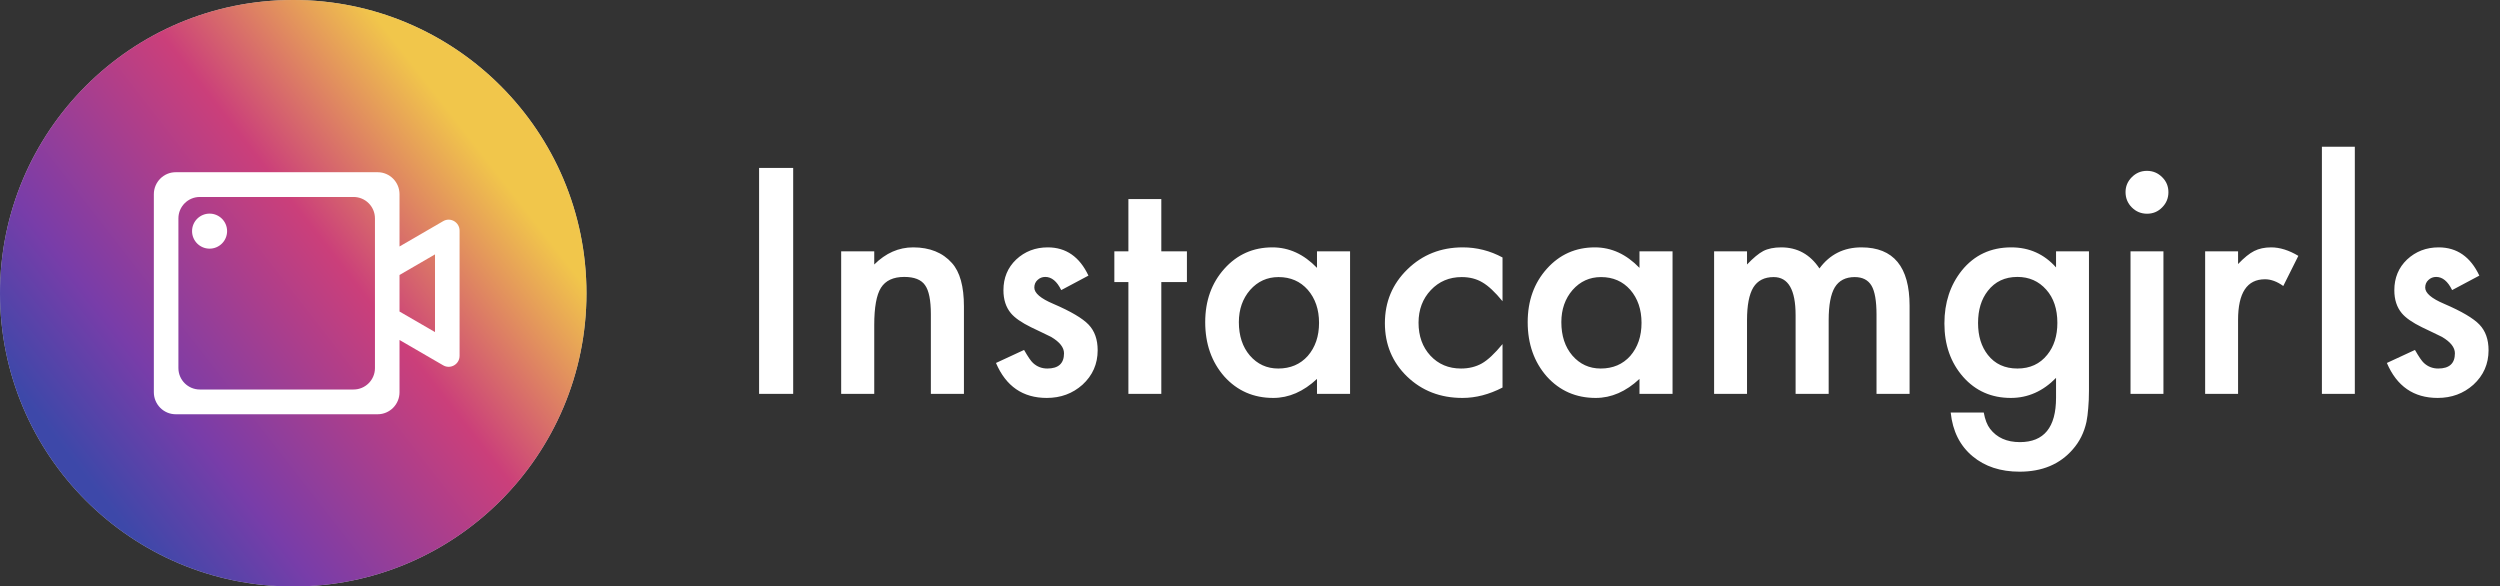 <svg xmlns="http://www.w3.org/2000/svg" width="584" height="137" fill="none" style=""><rect width="100%" height="100%" fill="#333333" stroke="none"/><rect id="backgroundrect" width="100%" height="100%" x="0" y="0" fill="none" stroke="none"/>
  <defs>
    <linearGradient id="paint0_linear" x1="0.792" y1="0.221" x2="0.051" y2="0.797">
      <stop stop-color="#F1C64B"/>
      <stop offset="0.328" stop-color="#CB3F7A"/>
      <stop offset="0.724" stop-color="#783DA9"/>
      <stop offset="0.932" stop-color="#3D48A9"/>
    </linearGradient>
  </defs>
<g class="currentLayer" style=""><title>Layer 1</title><path d="M185.287 39.227V92H177.323V39.227H185.287ZM196.498 58.709H204.223V61.785C206.911 59.119 209.942 57.786 213.314 57.786C217.188 57.786 220.207 59.005 222.372 61.443C224.241 63.517 225.175 66.901 225.175 71.595V92H217.45V73.406C217.45 70.125 216.994 67.858 216.083 66.605C215.194 65.329 213.576 64.69 211.229 64.69C208.677 64.69 206.866 65.534 205.795 67.22C204.747 68.883 204.223 71.788 204.223 75.936V92H196.498V58.709ZM254.262 64.383L247.904 67.767C246.902 65.716 245.66 64.69 244.179 64.69C243.472 64.69 242.868 64.93 242.367 65.408C241.866 65.864 241.615 66.456 241.615 67.186C241.615 68.462 243.096 69.726 246.059 70.98C250.137 72.734 252.883 74.352 254.296 75.833C255.709 77.314 256.415 79.308 256.415 81.814C256.415 85.027 255.23 87.716 252.86 89.881C250.559 91.932 247.779 92.957 244.521 92.957C238.938 92.957 234.984 90.234 232.66 84.788L239.223 81.746C240.134 83.341 240.829 84.355 241.308 84.788C242.242 85.654 243.358 86.087 244.657 86.087C247.255 86.087 248.554 84.902 248.554 82.532C248.554 81.165 247.551 79.889 245.546 78.704C244.771 78.317 243.996 77.941 243.222 77.576C242.447 77.212 241.661 76.836 240.863 76.448C238.63 75.355 237.058 74.261 236.146 73.167C234.984 71.777 234.403 69.988 234.403 67.801C234.403 64.907 235.395 62.514 237.377 60.623C239.405 58.732 241.866 57.786 244.76 57.786C249.021 57.786 252.188 59.985 254.262 64.383ZM271.283 65.887V92H263.593V65.887H260.312V58.709H263.593V46.507H271.283V58.709H277.265V65.887H271.283ZM307.65 58.709H315.375V92H307.65V88.514C304.483 91.476 301.076 92.957 297.431 92.957C292.828 92.957 289.022 91.294 286.015 87.967C283.03 84.572 281.537 80.333 281.537 75.252C281.537 70.262 283.03 66.103 286.015 62.776C289 59.45 292.737 57.786 297.226 57.786C301.099 57.786 304.574 59.381 307.65 62.571V58.709ZM289.398 75.252C289.398 78.442 290.253 81.04 291.962 83.045C293.716 85.073 295.927 86.087 298.593 86.087C301.441 86.087 303.743 85.107 305.497 83.147C307.252 81.12 308.129 78.545 308.129 75.423C308.129 72.301 307.252 69.726 305.497 67.698C303.743 65.716 301.464 64.725 298.661 64.725C296.018 64.725 293.808 65.727 292.03 67.732C290.276 69.76 289.398 72.267 289.398 75.252ZM350.99 60.145V70.364C349.236 68.222 347.663 66.753 346.273 65.955C344.906 65.135 343.3 64.725 341.454 64.725C338.56 64.725 336.156 65.739 334.242 67.767C332.328 69.795 331.371 72.335 331.371 75.389C331.371 78.51 332.294 81.074 334.14 83.079C336.008 85.084 338.389 86.087 341.283 86.087C343.129 86.087 344.758 85.688 346.171 84.891C347.538 84.116 349.145 82.612 350.99 80.379V90.53C347.868 92.148 344.747 92.957 341.625 92.957C336.475 92.957 332.169 91.294 328.705 87.967C325.242 84.617 323.51 80.459 323.51 75.491C323.51 70.524 325.264 66.331 328.773 62.913C332.283 59.495 336.589 57.786 341.693 57.786C344.975 57.786 348.074 58.572 350.99 60.145ZM382.982 58.709H390.707V92H382.982V88.514C379.815 91.476 376.409 92.957 372.763 92.957C368.16 92.957 364.354 91.294 361.347 87.967C358.362 84.572 356.869 80.333 356.869 75.252C356.869 70.262 358.362 66.103 361.347 62.776C364.332 59.45 368.069 57.786 372.558 57.786C376.431 57.786 379.906 59.381 382.982 62.571V58.709ZM364.73 75.252C364.73 78.442 365.585 81.04 367.294 83.045C369.049 85.073 371.259 86.087 373.925 86.087C376.773 86.087 379.075 85.107 380.829 83.147C382.584 81.12 383.461 78.545 383.461 75.423C383.461 72.301 382.584 69.726 380.829 67.698C379.075 65.716 376.796 64.725 373.993 64.725C371.35 64.725 369.14 65.727 367.362 67.732C365.608 69.76 364.73 72.267 364.73 75.252ZM400.414 58.709H408.104V61.785C409.586 60.236 410.85 59.188 411.898 58.641C413.015 58.071 414.416 57.786 416.103 57.786C419.862 57.786 422.836 59.427 425.023 62.708C427.439 59.427 430.709 57.786 434.833 57.786C442.33 57.786 446.078 62.332 446.078 71.424V92H438.354V73.509C438.354 70.319 437.966 68.063 437.191 66.741C436.394 65.397 435.084 64.725 433.261 64.725C431.142 64.725 429.592 65.522 428.612 67.117C427.655 68.712 427.177 71.276 427.177 74.808V92H419.452V73.611C419.452 67.687 417.743 64.725 414.325 64.725C412.16 64.725 410.577 65.534 409.574 67.151C408.594 68.769 408.104 71.321 408.104 74.808V92H400.414V58.709ZM487.982 91.214C487.982 92.786 487.925 94.165 487.812 95.35C487.72 96.557 487.584 97.617 487.401 98.528C486.854 101.035 485.784 103.188 484.188 104.988C481.181 108.452 477.045 110.184 471.781 110.184C467.338 110.184 463.681 108.987 460.81 106.595C457.847 104.134 456.138 100.727 455.683 96.375H463.407C463.703 98.016 464.193 99.28 464.877 100.169C466.472 102.243 468.796 103.279 471.85 103.279C477.478 103.279 480.292 99.827 480.292 92.923V88.274C477.239 91.396 473.718 92.957 469.73 92.957C465.196 92.957 461.482 91.316 458.588 88.035C455.671 84.708 454.213 80.55 454.213 75.56C454.213 70.706 455.569 66.582 458.28 63.187C461.197 59.586 465.048 57.786 469.833 57.786C474.026 57.786 477.512 59.347 480.292 62.469V58.709H487.982V91.214ZM480.6 75.423C480.6 72.187 479.734 69.601 478.002 67.664C476.247 65.682 474.003 64.69 471.269 64.69C468.352 64.69 466.05 65.773 464.364 67.938C462.838 69.874 462.074 72.381 462.074 75.457C462.074 78.488 462.838 80.971 464.364 82.908C466.028 85.027 468.329 86.087 471.269 86.087C474.208 86.087 476.532 85.016 478.241 82.874C479.813 80.937 480.6 78.454 480.6 75.423ZM505.38 58.709V92H497.689V58.709H505.38ZM496.527 44.866C496.527 43.522 497.017 42.36 497.997 41.38C498.977 40.4 500.15 39.91 501.518 39.91C502.908 39.91 504.092 40.4 505.072 41.38C506.052 42.337 506.542 43.51 506.542 44.9C506.542 46.29 506.052 47.475 505.072 48.455C504.115 49.435 502.942 49.925 501.552 49.925C500.162 49.925 498.977 49.435 497.997 48.455C497.017 47.475 496.527 46.279 496.527 44.866ZM515.121 58.709H522.812V61.683C524.224 60.202 525.478 59.188 526.571 58.641C527.688 58.071 529.009 57.786 530.536 57.786C532.564 57.786 534.683 58.447 536.894 59.769L533.373 66.81C531.915 65.761 530.491 65.237 529.101 65.237C524.908 65.237 522.812 68.405 522.812 74.739V92H515.121V58.709ZM550.087 34.27V92H542.396V34.27H550.087ZM579.174 64.383L572.816 67.767C571.814 65.716 570.572 64.69 569.091 64.69C568.384 64.69 567.781 64.93 567.279 65.408C566.778 65.864 566.527 66.456 566.527 67.186C566.527 68.462 568.008 69.726 570.971 70.98C575.049 72.734 577.795 74.352 579.208 75.833C580.621 77.314 581.327 79.308 581.327 81.814C581.327 85.027 580.142 87.716 577.772 89.881C575.471 91.932 572.691 92.957 569.433 92.957C563.85 92.957 559.896 90.234 557.572 84.788L564.135 81.746C565.046 83.341 565.741 84.355 566.22 84.788C567.154 85.654 568.271 86.087 569.569 86.087C572.167 86.087 573.466 84.902 573.466 82.532C573.466 81.165 572.463 79.889 570.458 78.704C569.683 78.317 568.909 77.941 568.134 77.576C567.359 77.212 566.573 76.836 565.775 76.448C563.542 75.355 561.97 74.261 561.059 73.167C559.896 71.777 559.315 69.988 559.315 67.801C559.315 64.907 560.307 62.514 562.289 60.623C564.317 58.732 566.778 57.786 569.672 57.786C573.933 57.786 577.1 59.985 579.174 64.383Z" fill="#ffffff" id="svg_1" class="selected" fill-opacity="1"/><circle cx="68.5" cy="68.5" r="68.5" fill="#C4C4C4" id="svg_2"/><circle cx="68.5" cy="68.5" r="68.5" fill="url(#paint0_linear)" id="svg_3"/><path d="M103.531 51.659L93.328 57.578V45.37C93.328 42.535 91.04 40.23 88.227 40.23H41.039C38.226 40.23 35.938 42.535 35.938 45.37V91.63C35.938 94.465 38.226 96.77 41.039 96.77H88.227C91.04 96.77 93.328 94.465 93.328 91.63V79.422L103.531 85.341C105.228 86.329 107.357 85.093 107.357 83.125V53.883C107.357 51.907 105.228 50.671 103.531 51.659ZM87.589 85.987C87.589 88.749 85.35 90.987 82.589 90.987H46.677C43.916 90.987 41.677 88.749 41.677 85.987V51.013C41.677 48.251 43.916 46.013 46.677 46.013H82.589C85.35 46.013 87.589 48.251 87.589 51.013V85.987ZM101.618 77.575L93.328 72.773V64.235L101.618 59.425V77.575Z" fill="white" id="svg_4"/><circle cx="48.957" cy="53.993" r="4.092" fill="white" id="svg_5"/></g></svg>